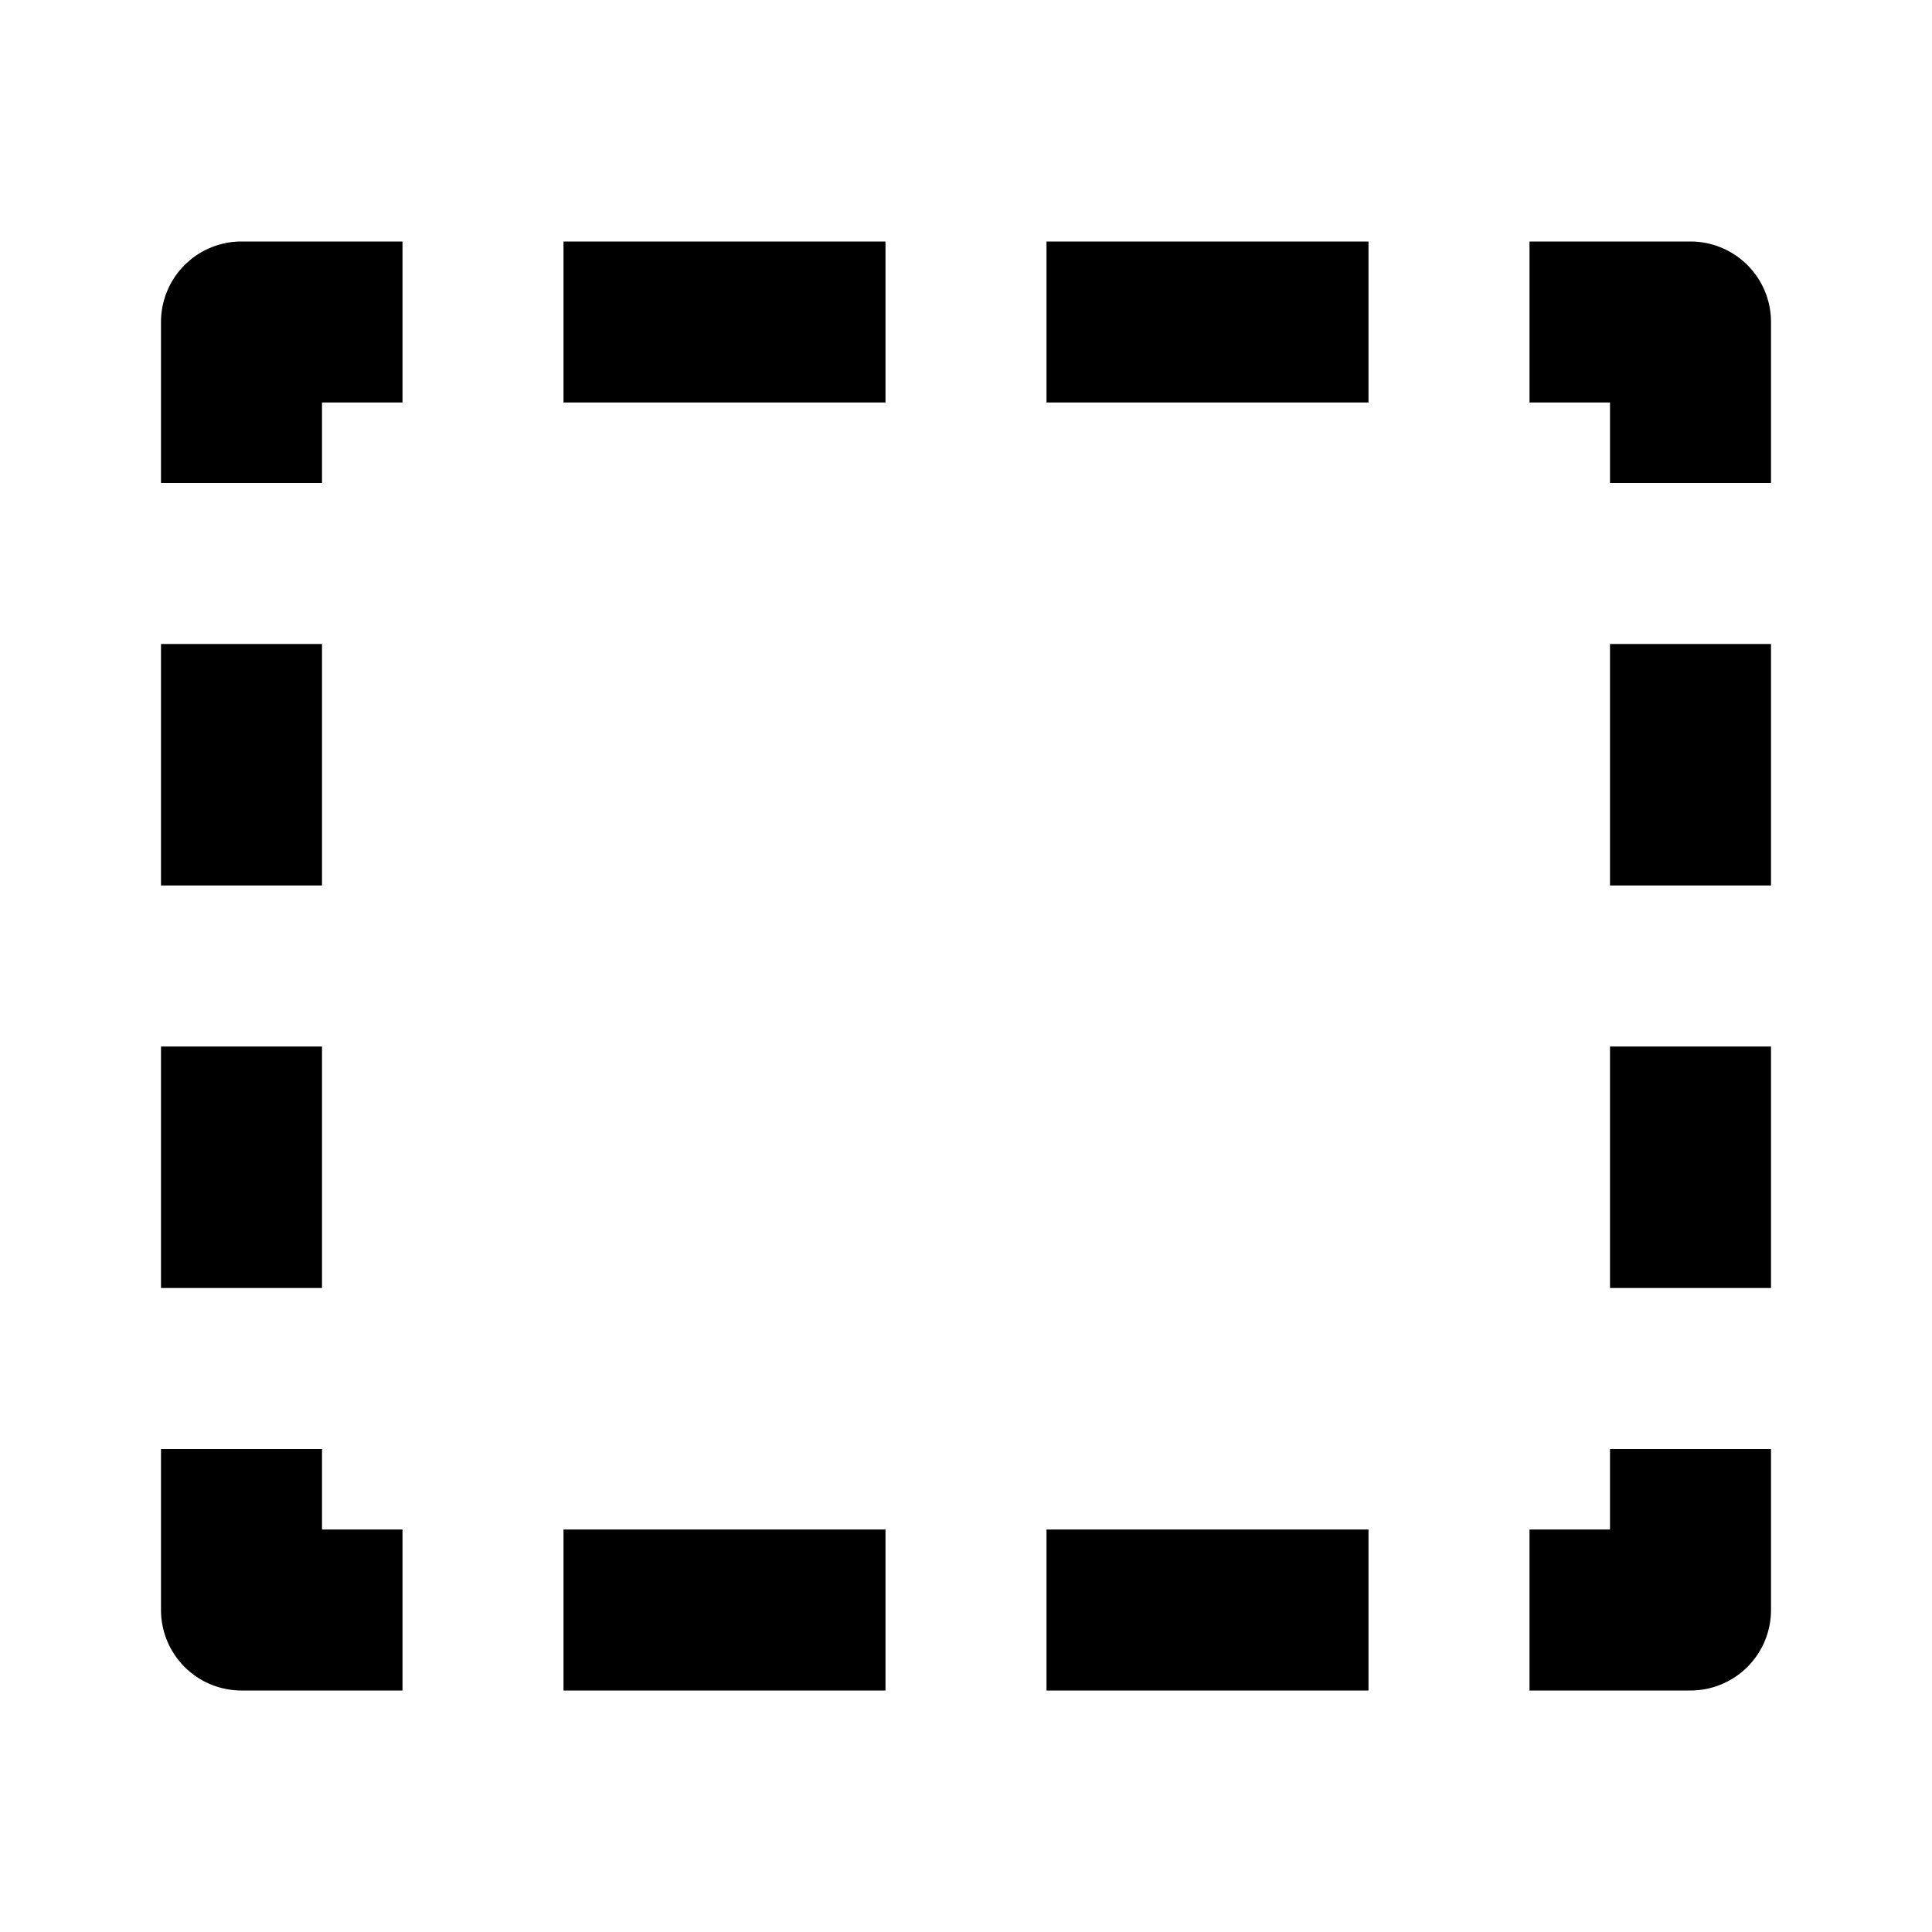 <svg xmlns="http://www.w3.org/2000/svg" height="48" viewBox="0 0 48 48" width="48"><path d="M10 38H8v-2H4v4a2 2 0 0 0 2 2h4ZM4 16h4v6H4zM4 26h4v6H4zM8 10h2V6H6a2 2 0 0 0-2 2v4h4ZM14 38h8v4h-8zM26 38h8v4h-8zM40 26h4v6h-4zM40 16h4v6h-4zM42 6h-4v4h2v2h4V8a2 2 0 0 0-2-2ZM40 38h-2v4h4a2 2 0 0 0 2-2v-4h-4ZM14 6h8v4h-8zM26 6h8v4h-8z"/></svg>